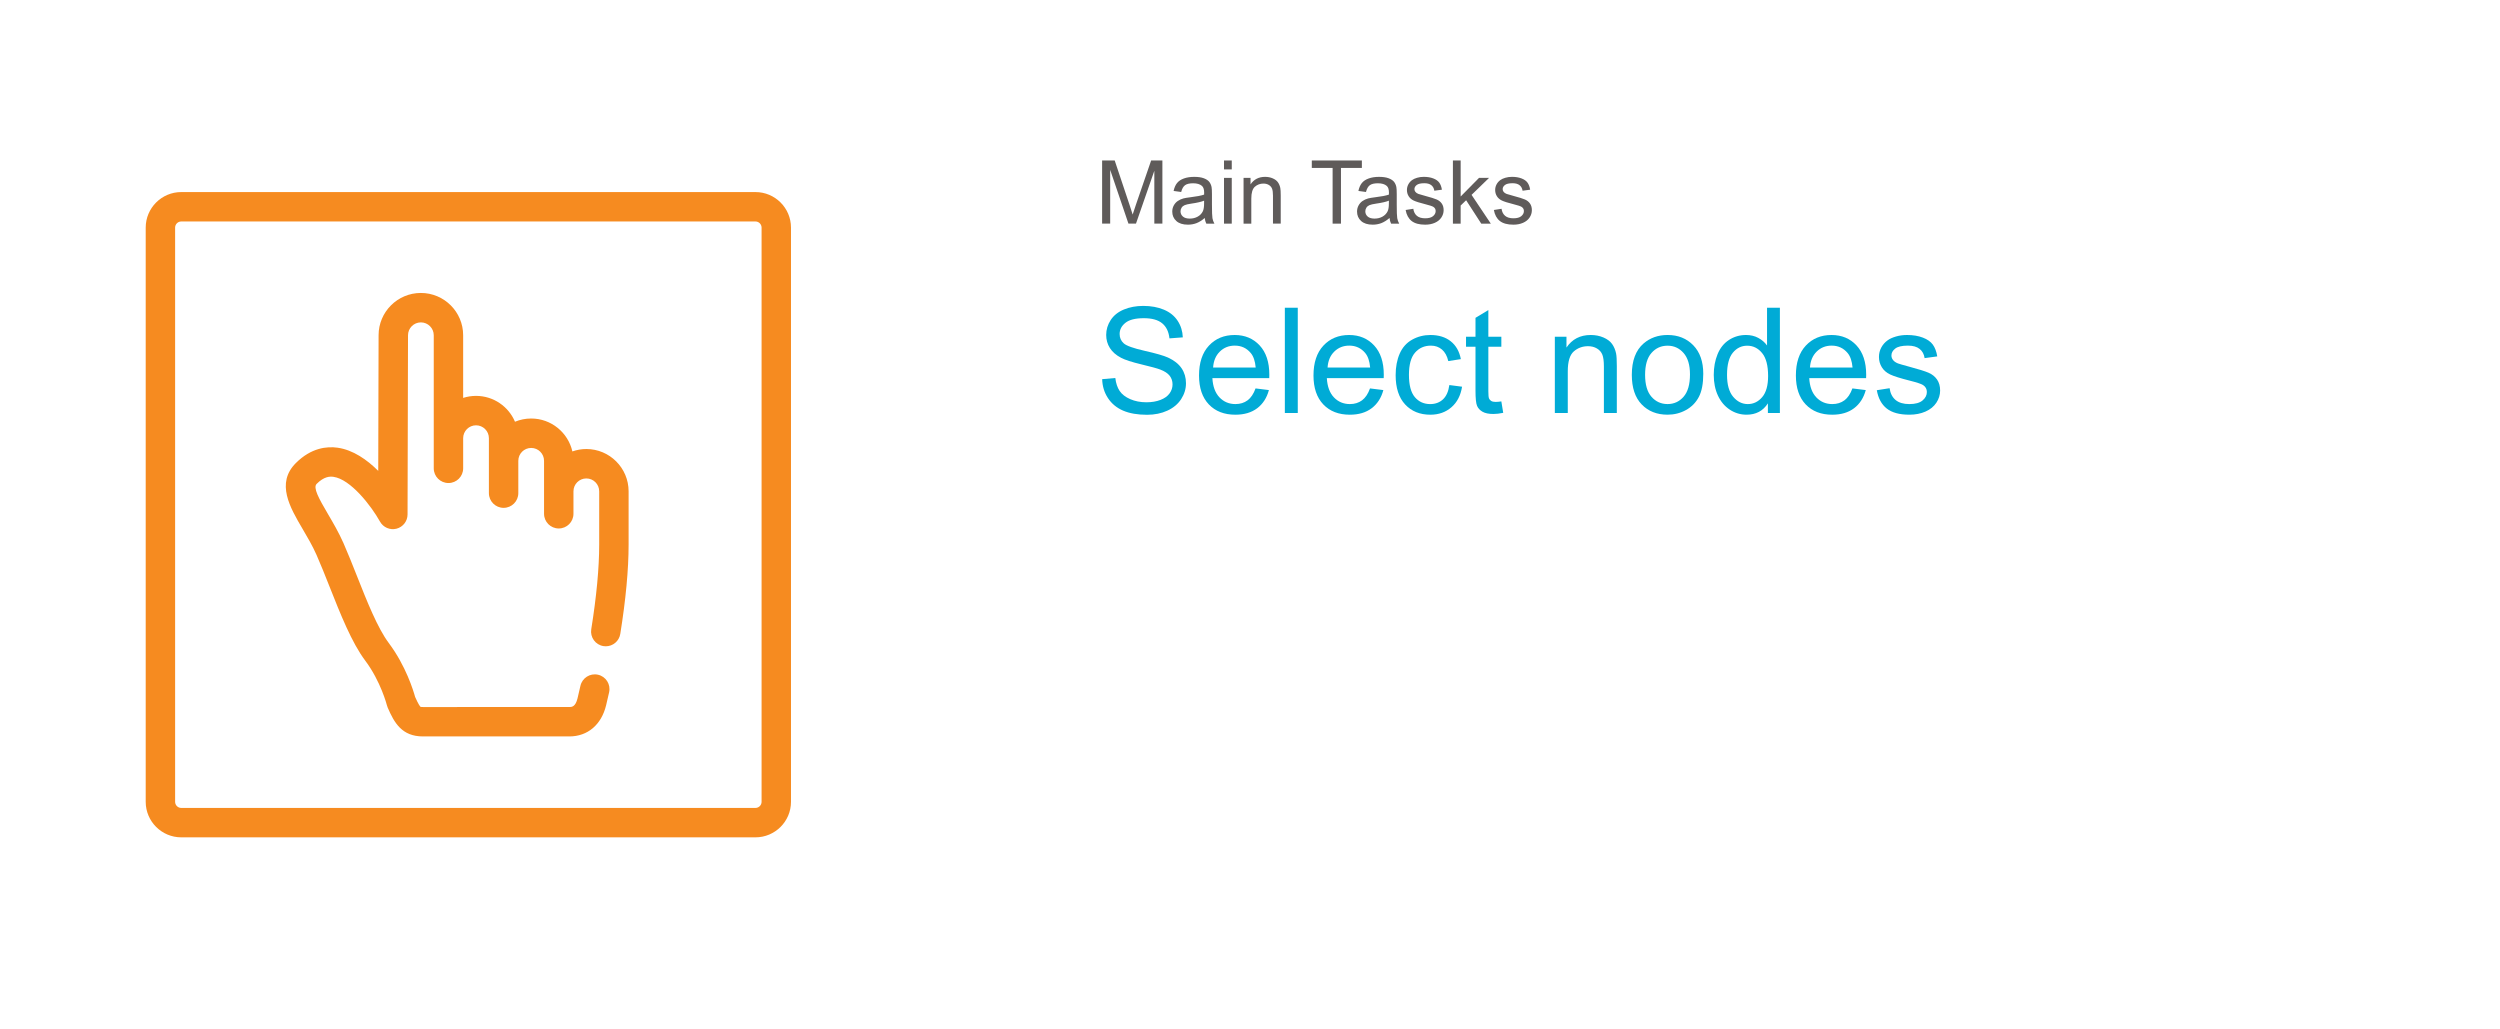 <?xml version="1.0" encoding="utf-8"?>
<!-- Generator: Adobe Illustrator 15.0.0, SVG Export Plug-In . SVG Version: 6.00 Build 0)  -->
<!DOCTYPE svg PUBLIC "-//W3C//DTD SVG 1.1//EN" "http://www.w3.org/Graphics/SVG/1.1/DTD/svg11.dtd">
<svg version="1.1" id="Layer_1" xmlns="http://www.w3.org/2000/svg" xmlns:xlink="http://www.w3.org/1999/xlink" x="0px" y="0px"
	 width="340px" height="140px" viewBox="0 0 340 140" enable-background="new 0 0 340 140" xml:space="preserve">
<rect fill="#FFFFFF" width="340" height="140"/>
<g>
	<path fill="#5F5B5A" d="M149.888,30.415v-8.59h1.711l2.033,6.082c0.188,0.566,0.324,0.99,0.41,1.271
		c0.098-0.313,0.25-0.771,0.457-1.377l2.057-5.977h1.529v8.59h-1.096v-7.189l-2.496,7.189h-1.025l-2.484-7.313v7.313H149.888z"/>
	<path fill="#5F5B5A" d="M163.845,29.647c-0.391,0.332-0.767,0.566-1.128,0.703s-0.749,0.205-1.163,0.205
		c-0.684,0-1.209-0.167-1.576-0.501s-0.551-0.761-0.551-1.28c0-0.305,0.069-0.583,0.208-0.835s0.32-0.454,0.545-0.606
		s0.478-0.268,0.759-0.346c0.207-0.055,0.52-0.107,0.938-0.158c0.852-0.102,1.479-0.223,1.881-0.363
		c0.004-0.145,0.006-0.236,0.006-0.275c0-0.43-0.1-0.732-0.299-0.908c-0.27-0.238-0.67-0.357-1.201-0.357
		c-0.496,0-0.862,0.087-1.099,0.261s-0.411,0.481-0.524,0.923l-1.031-0.141c0.094-0.441,0.248-0.798,0.463-1.069
		s0.525-0.48,0.932-0.627s0.877-0.22,1.412-0.22c0.531,0,0.963,0.063,1.295,0.188s0.576,0.282,0.732,0.472s0.266,0.429,0.328,0.718
		c0.035,0.18,0.053,0.504,0.053,0.973v1.406c0,0.98,0.022,1.601,0.067,1.86s0.134,0.509,0.267,0.747h-1.102
		C163.946,30.196,163.876,29.94,163.845,29.647z M163.757,27.292c-0.383,0.156-0.957,0.289-1.723,0.398
		c-0.434,0.063-0.74,0.133-0.92,0.211s-0.318,0.192-0.416,0.343s-0.146,0.317-0.146,0.501c0,0.281,0.106,0.516,0.319,0.703
		s0.524,0.281,0.935,0.281c0.406,0,0.768-0.089,1.084-0.267s0.549-0.421,0.697-0.729c0.113-0.238,0.17-0.59,0.17-1.055V27.292z"/>
	<path fill="#5F5B5A" d="M166.464,23.038v-1.213h1.055v1.213H166.464z M166.464,30.415v-6.223h1.055v6.223H166.464z"/>
	<path fill="#5F5B5A" d="M169.124,30.415v-6.223h0.949v0.885c0.457-0.684,1.117-1.025,1.98-1.025c0.375,0,0.72,0.067,1.034,0.202
		s0.55,0.312,0.706,0.53s0.266,0.479,0.328,0.779c0.039,0.195,0.059,0.537,0.059,1.025v3.826h-1.055V26.63
		c0-0.43-0.041-0.751-0.123-0.964s-0.228-0.383-0.437-0.51s-0.454-0.19-0.735-0.19c-0.449,0-0.837,0.143-1.163,0.428
		s-0.489,0.826-0.489,1.623v3.398H169.124z"/>
	<path fill="#5F5B5A" d="M181.235,30.415v-7.576h-2.83v-1.014h6.809v1.014h-2.842v7.576H181.235z"/>
	<path fill="#5F5B5A" d="M188.976,29.647c-0.391,0.332-0.767,0.566-1.128,0.703s-0.749,0.205-1.163,0.205
		c-0.684,0-1.209-0.167-1.576-0.501s-0.551-0.761-0.551-1.28c0-0.305,0.069-0.583,0.208-0.835s0.32-0.454,0.545-0.606
		s0.478-0.268,0.759-0.346c0.207-0.055,0.52-0.107,0.938-0.158c0.852-0.102,1.479-0.223,1.881-0.363
		c0.004-0.145,0.006-0.236,0.006-0.275c0-0.43-0.1-0.732-0.299-0.908c-0.27-0.238-0.67-0.357-1.201-0.357
		c-0.496,0-0.862,0.087-1.099,0.261s-0.411,0.481-0.524,0.923l-1.031-0.141c0.094-0.441,0.248-0.798,0.463-1.069
		s0.525-0.48,0.932-0.627s0.877-0.22,1.412-0.22c0.531,0,0.963,0.063,1.295,0.188s0.576,0.282,0.732,0.472s0.266,0.429,0.328,0.718
		c0.035,0.18,0.053,0.504,0.053,0.973v1.406c0,0.98,0.022,1.601,0.067,1.86s0.134,0.509,0.267,0.747h-1.102
		C189.077,30.196,189.007,29.94,188.976,29.647z M188.888,27.292c-0.383,0.156-0.957,0.289-1.723,0.398
		c-0.434,0.063-0.74,0.133-0.92,0.211s-0.318,0.192-0.416,0.343s-0.146,0.317-0.146,0.501c0,0.281,0.106,0.516,0.319,0.703
		s0.524,0.281,0.935,0.281c0.406,0,0.768-0.089,1.084-0.267s0.549-0.421,0.697-0.729c0.113-0.238,0.17-0.59,0.17-1.055V27.292z"/>
	<path fill="#5F5B5A" d="M191.167,28.558l1.043-0.164c0.059,0.418,0.222,0.738,0.489,0.961s0.642,0.334,1.122,0.334
		c0.484,0,0.844-0.099,1.078-0.296s0.352-0.429,0.352-0.694c0-0.238-0.104-0.426-0.311-0.563c-0.145-0.094-0.504-0.213-1.078-0.357
		c-0.773-0.195-1.31-0.364-1.608-0.507s-0.525-0.34-0.68-0.592s-0.231-0.53-0.231-0.835c0-0.277,0.063-0.534,0.19-0.771
		s0.3-0.433,0.519-0.589c0.164-0.121,0.388-0.224,0.671-0.308s0.587-0.126,0.911-0.126c0.488,0,0.917,0.07,1.286,0.211
		s0.642,0.331,0.817,0.571s0.297,0.562,0.363,0.964l-1.031,0.141c-0.047-0.32-0.183-0.57-0.407-0.75s-0.542-0.27-0.952-0.27
		c-0.484,0-0.83,0.08-1.037,0.24s-0.311,0.348-0.311,0.563c0,0.137,0.043,0.26,0.129,0.369c0.086,0.113,0.221,0.207,0.404,0.281
		c0.105,0.039,0.416,0.129,0.932,0.27c0.746,0.199,1.267,0.362,1.562,0.489s0.526,0.312,0.694,0.554s0.252,0.543,0.252,0.902
		c0,0.352-0.103,0.683-0.308,0.993s-0.501,0.551-0.888,0.721s-0.824,0.255-1.313,0.255c-0.809,0-1.425-0.168-1.849-0.504
		S191.284,29.218,191.167,28.558z"/>
	<path fill="#5F5B5A" d="M197.595,30.415v-8.59h1.055v4.898l2.496-2.531h1.365l-2.379,2.309l2.619,3.914h-1.301l-2.057-3.182
		l-0.744,0.715v2.467H197.595z"/>
	<path fill="#5F5B5A" d="M203.167,28.558l1.043-0.164c0.059,0.418,0.222,0.738,0.489,0.961s0.642,0.334,1.122,0.334
		c0.484,0,0.844-0.099,1.078-0.296s0.352-0.429,0.352-0.694c0-0.238-0.104-0.426-0.311-0.563c-0.145-0.094-0.504-0.213-1.078-0.357
		c-0.773-0.195-1.31-0.364-1.608-0.507s-0.525-0.34-0.68-0.592s-0.231-0.53-0.231-0.835c0-0.277,0.063-0.534,0.19-0.771
		s0.3-0.433,0.519-0.589c0.164-0.121,0.388-0.224,0.671-0.308s0.587-0.126,0.911-0.126c0.488,0,0.917,0.07,1.286,0.211
		s0.642,0.331,0.817,0.571s0.297,0.562,0.363,0.964l-1.031,0.141c-0.047-0.32-0.183-0.57-0.407-0.75s-0.542-0.27-0.952-0.27
		c-0.484,0-0.83,0.08-1.037,0.24s-0.311,0.348-0.311,0.563c0,0.137,0.043,0.26,0.129,0.369c0.086,0.113,0.221,0.207,0.404,0.281
		c0.105,0.039,0.416,0.129,0.932,0.27c0.746,0.199,1.267,0.362,1.562,0.489s0.526,0.312,0.694,0.554s0.252,0.543,0.252,0.902
		c0,0.352-0.103,0.683-0.308,0.993s-0.501,0.551-0.888,0.721s-0.824,0.255-1.313,0.255c-0.809,0-1.425-0.168-1.849-0.504
		S203.284,29.218,203.167,28.558z"/>
</g>
<g>
	<path fill="#00ABD6" d="M149.896,51.565l1.787-0.156c0.085,0.716,0.281,1.304,0.591,1.763s0.789,0.83,1.44,1.113
		s1.384,0.425,2.197,0.425c0.723,0,1.36-0.107,1.914-0.322s0.965-0.509,1.235-0.884s0.405-0.783,0.405-1.226
		c0-0.449-0.13-0.841-0.391-1.177s-0.69-0.617-1.289-0.845c-0.384-0.15-1.233-0.382-2.549-0.698s-2.236-0.614-2.764-0.894
		c-0.684-0.358-1.193-0.802-1.528-1.333s-0.503-1.125-0.503-1.782c0-0.723,0.205-1.398,0.615-2.026s1.009-1.105,1.797-1.431
		s1.663-0.488,2.627-0.488c1.062,0,1.997,0.171,2.808,0.513s1.434,0.845,1.87,1.509s0.671,1.416,0.703,2.256l-1.816,0.137
		c-0.098-0.905-0.428-1.588-0.991-2.051s-1.395-0.693-2.495-0.693c-1.146,0-1.98,0.21-2.505,0.63s-0.786,0.926-0.786,1.519
		c0,0.514,0.186,0.938,0.557,1.27c0.364,0.332,1.316,0.672,2.856,1.021s2.596,0.653,3.169,0.913c0.833,0.384,1.448,0.871,1.846,1.46
		s0.596,1.268,0.596,2.036c0,0.762-0.218,1.479-0.654,2.153s-1.063,1.198-1.88,1.572s-1.736,0.562-2.759,0.562
		c-1.296,0-2.381-0.189-3.257-0.566s-1.563-0.946-2.061-1.704S149.922,52.522,149.896,51.565z"/>
	<path fill="#00ABD6" d="M170.755,52.825l1.816,0.225c-0.286,1.061-0.817,1.885-1.592,2.471s-1.765,0.879-2.969,0.879
		c-1.517,0-2.72-0.467-3.608-1.401s-1.333-2.245-1.333-3.931c0-1.745,0.449-3.099,1.348-4.063s2.063-1.445,3.496-1.445
		c1.387,0,2.52,0.472,3.398,1.416s1.318,2.272,1.318,3.984c0,0.104-0.003,0.26-0.01,0.469h-7.734
		c0.065,1.139,0.388,2.012,0.967,2.617s1.302,0.908,2.168,0.908c0.645,0,1.194-0.169,1.65-0.508S170.488,53.567,170.755,52.825z
		 M164.983,49.983h5.791c-0.078-0.873-0.3-1.527-0.664-1.963c-0.56-0.677-1.286-1.016-2.178-1.016c-0.808,0-1.486,0.27-2.036,0.811
		S165.042,49.078,164.983,49.983z"/>
	<path fill="#00ABD6" d="M174.739,56.165V41.848h1.758v14.316H174.739z"/>
	<path fill="#00ABD6" d="M186.321,52.825l1.816,0.225c-0.286,1.061-0.817,1.885-1.592,2.471s-1.765,0.879-2.969,0.879
		c-1.517,0-2.72-0.467-3.608-1.401s-1.333-2.245-1.333-3.931c0-1.745,0.449-3.099,1.348-4.063s2.063-1.445,3.496-1.445
		c1.387,0,2.52,0.472,3.398,1.416s1.318,2.272,1.318,3.984c0,0.104-0.003,0.26-0.01,0.469h-7.734
		c0.065,1.139,0.388,2.012,0.967,2.617s1.302,0.908,2.168,0.908c0.645,0,1.194-0.169,1.65-0.508S186.055,53.567,186.321,52.825z
		 M180.55,49.983h5.791c-0.078-0.873-0.3-1.527-0.664-1.963c-0.56-0.677-1.286-1.016-2.178-1.016c-0.808,0-1.486,0.27-2.036,0.811
		S180.608,49.078,180.55,49.983z"/>
	<path fill="#00ABD6" d="M197.112,52.366l1.729,0.225c-0.188,1.191-0.672,2.124-1.45,2.798s-1.733,1.011-2.866,1.011
		c-1.419,0-2.561-0.464-3.423-1.392s-1.294-2.257-1.294-3.989c0-1.12,0.186-2.1,0.557-2.939s0.936-1.47,1.694-1.89
		s1.584-0.63,2.476-0.63c1.126,0,2.048,0.285,2.764,0.854s1.175,1.378,1.377,2.427l-1.709,0.264
		c-0.163-0.697-0.451-1.221-0.864-1.572s-0.913-0.527-1.499-0.527c-0.886,0-1.604,0.317-2.158,0.952s-0.83,1.639-0.83,3.013
		c0,1.393,0.267,2.406,0.801,3.037s1.23,0.947,2.09,0.947c0.69,0,1.267-0.211,1.729-0.635S196.988,53.245,197.112,52.366z"/>
	<path fill="#00ABD6" d="M204.183,54.592l0.254,1.553c-0.495,0.104-0.938,0.156-1.328,0.156c-0.638,0-1.133-0.101-1.484-0.303
		s-0.599-0.467-0.742-0.796s-0.215-1.021-0.215-2.075v-5.967h-1.289v-1.367h1.289v-2.568l1.748-1.055v3.623h1.768v1.367h-1.768
		v6.064c0,0.501,0.031,0.824,0.093,0.967s0.163,0.257,0.303,0.342s0.34,0.127,0.601,0.127
		C203.606,54.661,203.863,54.638,204.183,54.592z"/>
	<path fill="#00ABD6" d="M211.458,56.165V45.793h1.582v1.475c0.762-1.139,1.862-1.709,3.301-1.709c0.625,0,1.199,0.112,1.724,0.337
		s0.916,0.519,1.177,0.884s0.442,0.797,0.547,1.299c0.065,0.326,0.098,0.895,0.098,1.709v6.377h-1.758v-6.309
		c0-0.716-0.068-1.251-0.205-1.606s-0.379-0.638-0.728-0.85s-0.757-0.317-1.226-0.317c-0.749,0-1.395,0.238-1.938,0.713
		s-0.815,1.377-0.815,2.705v5.664H211.458z"/>
	<path fill="#00ABD6" d="M221.927,50.979c0-1.92,0.534-3.343,1.602-4.268c0.892-0.768,1.979-1.152,3.262-1.152
		c1.426,0,2.591,0.467,3.496,1.401s1.357,2.225,1.357,3.872c0,1.334-0.2,2.384-0.601,3.149s-0.983,1.359-1.748,1.782
		s-1.6,0.635-2.505,0.635c-1.452,0-2.625-0.465-3.521-1.396S221.927,52.73,221.927,50.979z M223.733,50.979
		c0,1.328,0.29,2.323,0.869,2.983s1.309,0.991,2.188,0.991c0.872,0,1.599-0.332,2.178-0.996s0.869-1.676,0.869-3.037
		c0-1.283-0.291-2.254-0.874-2.915s-1.307-0.991-2.173-0.991c-0.879,0-1.608,0.329-2.188,0.986S223.733,49.651,223.733,50.979z"/>
	<path fill="#00ABD6" d="M240.433,56.165v-1.309c-0.657,1.029-1.624,1.543-2.9,1.543c-0.827,0-1.587-0.228-2.28-0.684
		s-1.23-1.092-1.611-1.909s-0.571-1.756-0.571-2.817c0-1.035,0.173-1.974,0.518-2.817s0.862-1.489,1.553-1.938
		s1.462-0.674,2.314-0.674c0.625,0,1.182,0.132,1.67,0.396s0.886,0.607,1.191,1.03v-5.137h1.748v14.316H240.433z M234.876,50.989
		c0,1.328,0.28,2.321,0.84,2.979s1.221,0.986,1.982,0.986c0.769,0,1.421-0.314,1.958-0.942s0.806-1.587,0.806-2.876
		c0-1.419-0.273-2.461-0.82-3.125s-1.221-0.996-2.021-0.996c-0.781,0-1.434,0.319-1.958,0.957S234.876,49.615,234.876,50.989z"/>
	<path fill="#00ABD6" d="M251.927,52.825l1.816,0.225c-0.286,1.061-0.817,1.885-1.592,2.471s-1.765,0.879-2.969,0.879
		c-1.517,0-2.72-0.467-3.608-1.401s-1.333-2.245-1.333-3.931c0-1.745,0.449-3.099,1.348-4.063s2.063-1.445,3.496-1.445
		c1.387,0,2.52,0.472,3.398,1.416s1.318,2.272,1.318,3.984c0,0.104-0.003,0.26-0.01,0.469h-7.734
		c0.065,1.139,0.388,2.012,0.967,2.617s1.302,0.908,2.168,0.908c0.645,0,1.194-0.169,1.65-0.508S251.66,53.567,251.927,52.825z
		 M246.155,49.983h5.791c-0.078-0.873-0.3-1.527-0.664-1.963c-0.56-0.677-1.286-1.016-2.178-1.016c-0.808,0-1.486,0.27-2.036,0.811
		S246.214,49.078,246.155,49.983z"/>
	<path fill="#00ABD6" d="M255.247,53.069l1.738-0.273c0.098,0.697,0.369,1.23,0.815,1.602s1.069,0.557,1.87,0.557
		c0.808,0,1.406-0.165,1.797-0.493s0.586-0.714,0.586-1.157c0-0.397-0.173-0.709-0.518-0.938c-0.241-0.156-0.84-0.355-1.797-0.596
		c-1.289-0.326-2.183-0.607-2.681-0.845s-0.876-0.566-1.133-0.986s-0.386-0.884-0.386-1.392c0-0.462,0.105-0.89,0.317-1.284
		s0.5-0.721,0.864-0.981c0.273-0.202,0.646-0.373,1.118-0.513s0.979-0.21,1.519-0.21c0.813,0,1.528,0.117,2.144,0.352
		s1.069,0.552,1.362,0.952s0.495,0.936,0.605,1.606l-1.719,0.234c-0.078-0.534-0.305-0.951-0.679-1.25s-0.903-0.449-1.587-0.449
		c-0.808,0-1.384,0.133-1.729,0.4s-0.518,0.58-0.518,0.938c0,0.228,0.071,0.433,0.215,0.615c0.144,0.189,0.368,0.345,0.674,0.469
		c0.176,0.065,0.693,0.215,1.553,0.449c1.243,0.332,2.111,0.604,2.603,0.815s0.877,0.519,1.157,0.923s0.42,0.905,0.42,1.504
		c0,0.586-0.171,1.138-0.513,1.655s-0.835,0.918-1.479,1.201s-1.374,0.425-2.188,0.425c-1.348,0-2.375-0.28-3.081-0.84
		S255.442,54.169,255.247,53.069z"/>
</g>
<g>
	<path fill="#F68B20" d="M79.739,61.066c-0.664,0-1.301,0.119-1.896,0.328c-0.582-2.559-2.871-4.477-5.604-4.477
		c-0.779,0-1.523,0.158-2.201,0.439c-0.873-2.063-2.92-3.516-5.299-3.516c-0.61,0-1.197,0.098-1.75,0.275v-8.523
		c0-3.17-2.579-5.75-5.75-5.75s-5.75,2.58-5.75,5.744l-0.048,18.453c-1.521-1.514-3.42-2.855-5.533-3.152
		c-1.433-0.203-3.581-0.004-5.675,2.092c-2.735,2.734-0.793,6.039,0.92,8.955c0.663,1.129,1.349,2.295,1.896,3.535
		c0.581,1.316,1.158,2.773,1.77,4.316c1.48,3.738,3.011,7.605,4.854,10.063c2.109,2.811,2.94,6.041,2.947,6.07
		c0.026,0.105,0.062,0.209,0.105,0.311c0.891,2.068,1.93,3.926,4.798,3.926h19.904c2.494,0,4.365-1.59,5.004-4.236
		c0,0,0.162-0.652,0.41-1.771c0.24-1.078-0.439-2.146-1.518-2.387c-1.076-0.238-2.146,0.439-2.387,1.52
		c-0.232,1.047-0.385,1.662-0.391,1.688c-0.287,1.188-0.807,1.188-1.119,1.188H57.522c-0.222,0-0.31-0.021-0.321-0.021
		c-0.073-0.059-0.285-0.307-0.746-1.355c-0.225-0.818-1.254-4.225-3.582-7.33c-1.521-2.029-2.953-5.641-4.336-9.135
		c-0.626-1.58-1.217-3.072-1.828-4.459c-0.641-1.451-1.42-2.777-2.106-3.947c-1.262-2.145-2.05-3.59-1.541-4.1
		c1.006-1.006,1.785-1.031,2.286-0.961c2.322,0.324,5.115,3.906,6.33,6.086c0.441,0.797,1.366,1.193,2.247,0.969
		c0.882-0.229,1.499-1.021,1.502-1.934l0.063-24.375c0-0.965,0.785-1.75,1.75-1.75s1.75,0.785,1.75,1.75v18.098c0,1.104,0.896,2,2,2
		s2-0.896,2-2v-4.1c0-0.965,0.785-1.75,1.75-1.75s1.75,0.785,1.75,1.75v7.475c0,1.104,0.896,2,2,2c1.105,0,2-0.896,2-2v-4.398
		c0-0.965,0.785-1.75,1.75-1.75s1.75,0.785,1.75,1.75v7.203c0,1.105,0.896,2,2,2c1.105,0,2-0.895,2-2v-3.055
		c0-0.965,0.785-1.75,1.75-1.75s1.75,0.785,1.75,1.75v7.25c0,3.16-0.363,7.035-1.08,11.512c-0.174,1.092,0.568,2.117,1.658,2.291
		c0.107,0.018,0.215,0.025,0.32,0.025c0.965,0,1.814-0.699,1.971-1.684c0.75-4.686,1.131-8.771,1.131-12.145v-7.25
		C85.489,63.645,82.911,61.066,79.739,61.066z"/>
	<path fill="#F68B20" d="M102.741,26.121h-78.09c-2.666,0-4.835,2.168-4.835,4.834v78.09c0,2.666,2.169,4.834,4.835,4.834h78.09
		c2.666,0,4.834-2.168,4.834-4.834v-78.09C107.575,28.289,105.407,26.121,102.741,26.121z M103.575,109.045
		c0,0.459-0.375,0.834-0.834,0.834h-78.09c-0.46,0-0.835-0.375-0.835-0.834v-78.09c0-0.461,0.375-0.834,0.835-0.834h78.09
		c0.459,0,0.834,0.373,0.834,0.834V109.045z"/>
</g>
</svg>
